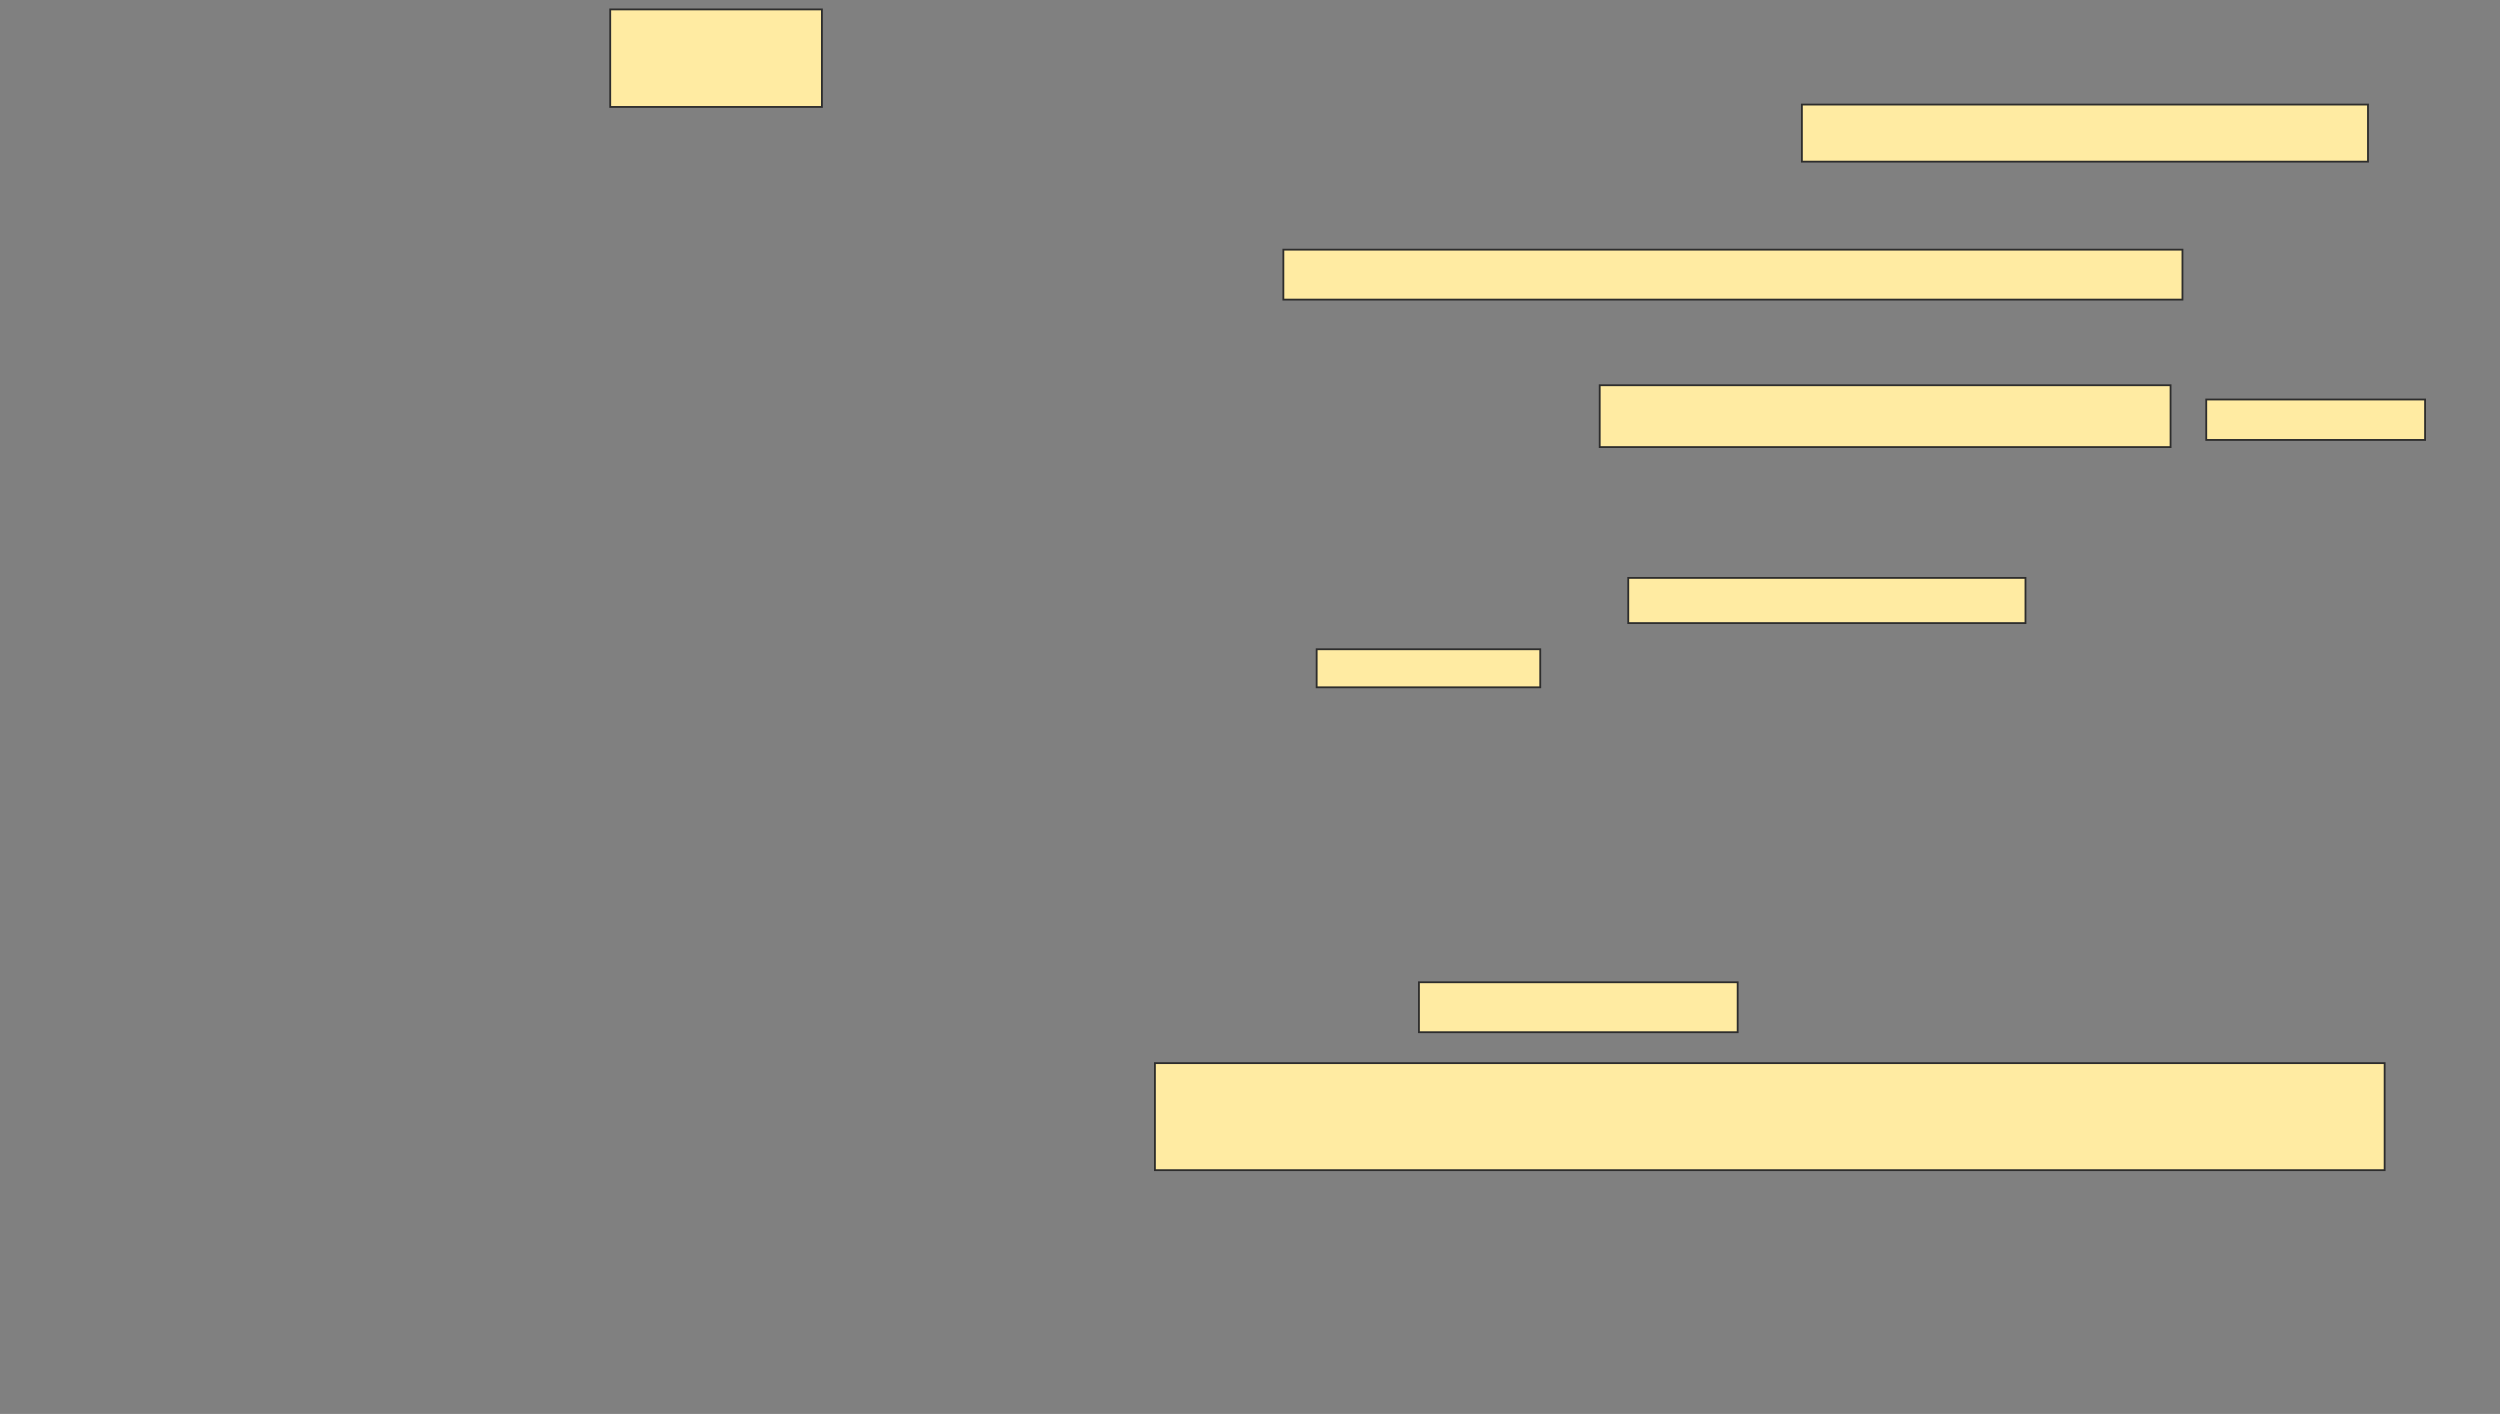 <svg xmlns="http://www.w3.org/2000/svg" width="1365" height="772">
 <rect width="100%" height="100%" fill="#808080" stroke="none"/>
 <!-- Created with Image Occlusion Enhanced -->
 <g>
  <title>Labels</title>
 </g>
 <g>
  <title>Masks</title>
  <g id="0696c33d29574d4290ccc8310f5a6ca7-ao-1">
   <rect height="31.169" width="309.091" y="57.091" x="983.831" stroke="#2D2D2D" fill="#FFEBA2"/>
   <rect height="53.247" width="115.584" y="5.143" x="333.182" stroke="#2D2D2D" fill="#FFEBA2"/>
   <rect height="27.273" width="490.909" y="136.312" x="700.714" stroke="#2D2D2D" fill="#FFEBA2"/>
  </g>
  <g id="0696c33d29574d4290ccc8310f5a6ca7-ao-2">
   <rect height="33.766" width="311.688" y="210.338" x="873.441" stroke="#2D2D2D" fill="#FFEBA2"/>
   <rect height="22.078" width="119.481" y="218.13" x="1204.61" stroke="#2D2D2D" fill="#FFEBA2"/>
   <rect height="24.675" width="216.883" y="315.532" x="889.026" stroke="#2D2D2D" fill="#FFEBA2"/>
   <rect height="20.779" width="122.078" y="354.493" x="718.896" stroke="#2D2D2D" fill="#FFEBA2"/>
  </g>
  <g id="0696c33d29574d4290ccc8310f5a6ca7-ao-3">
   <rect height="27.273" width="174.026" y="536.312" x="774.74" stroke="#2D2D2D" fill="#FFEBA2"/>
   <rect height="58.442" width="671.429" y="580.468" x="630.584" stroke="#2D2D2D" fill="#FFEBA2"/>
  </g>
 </g>
</svg>